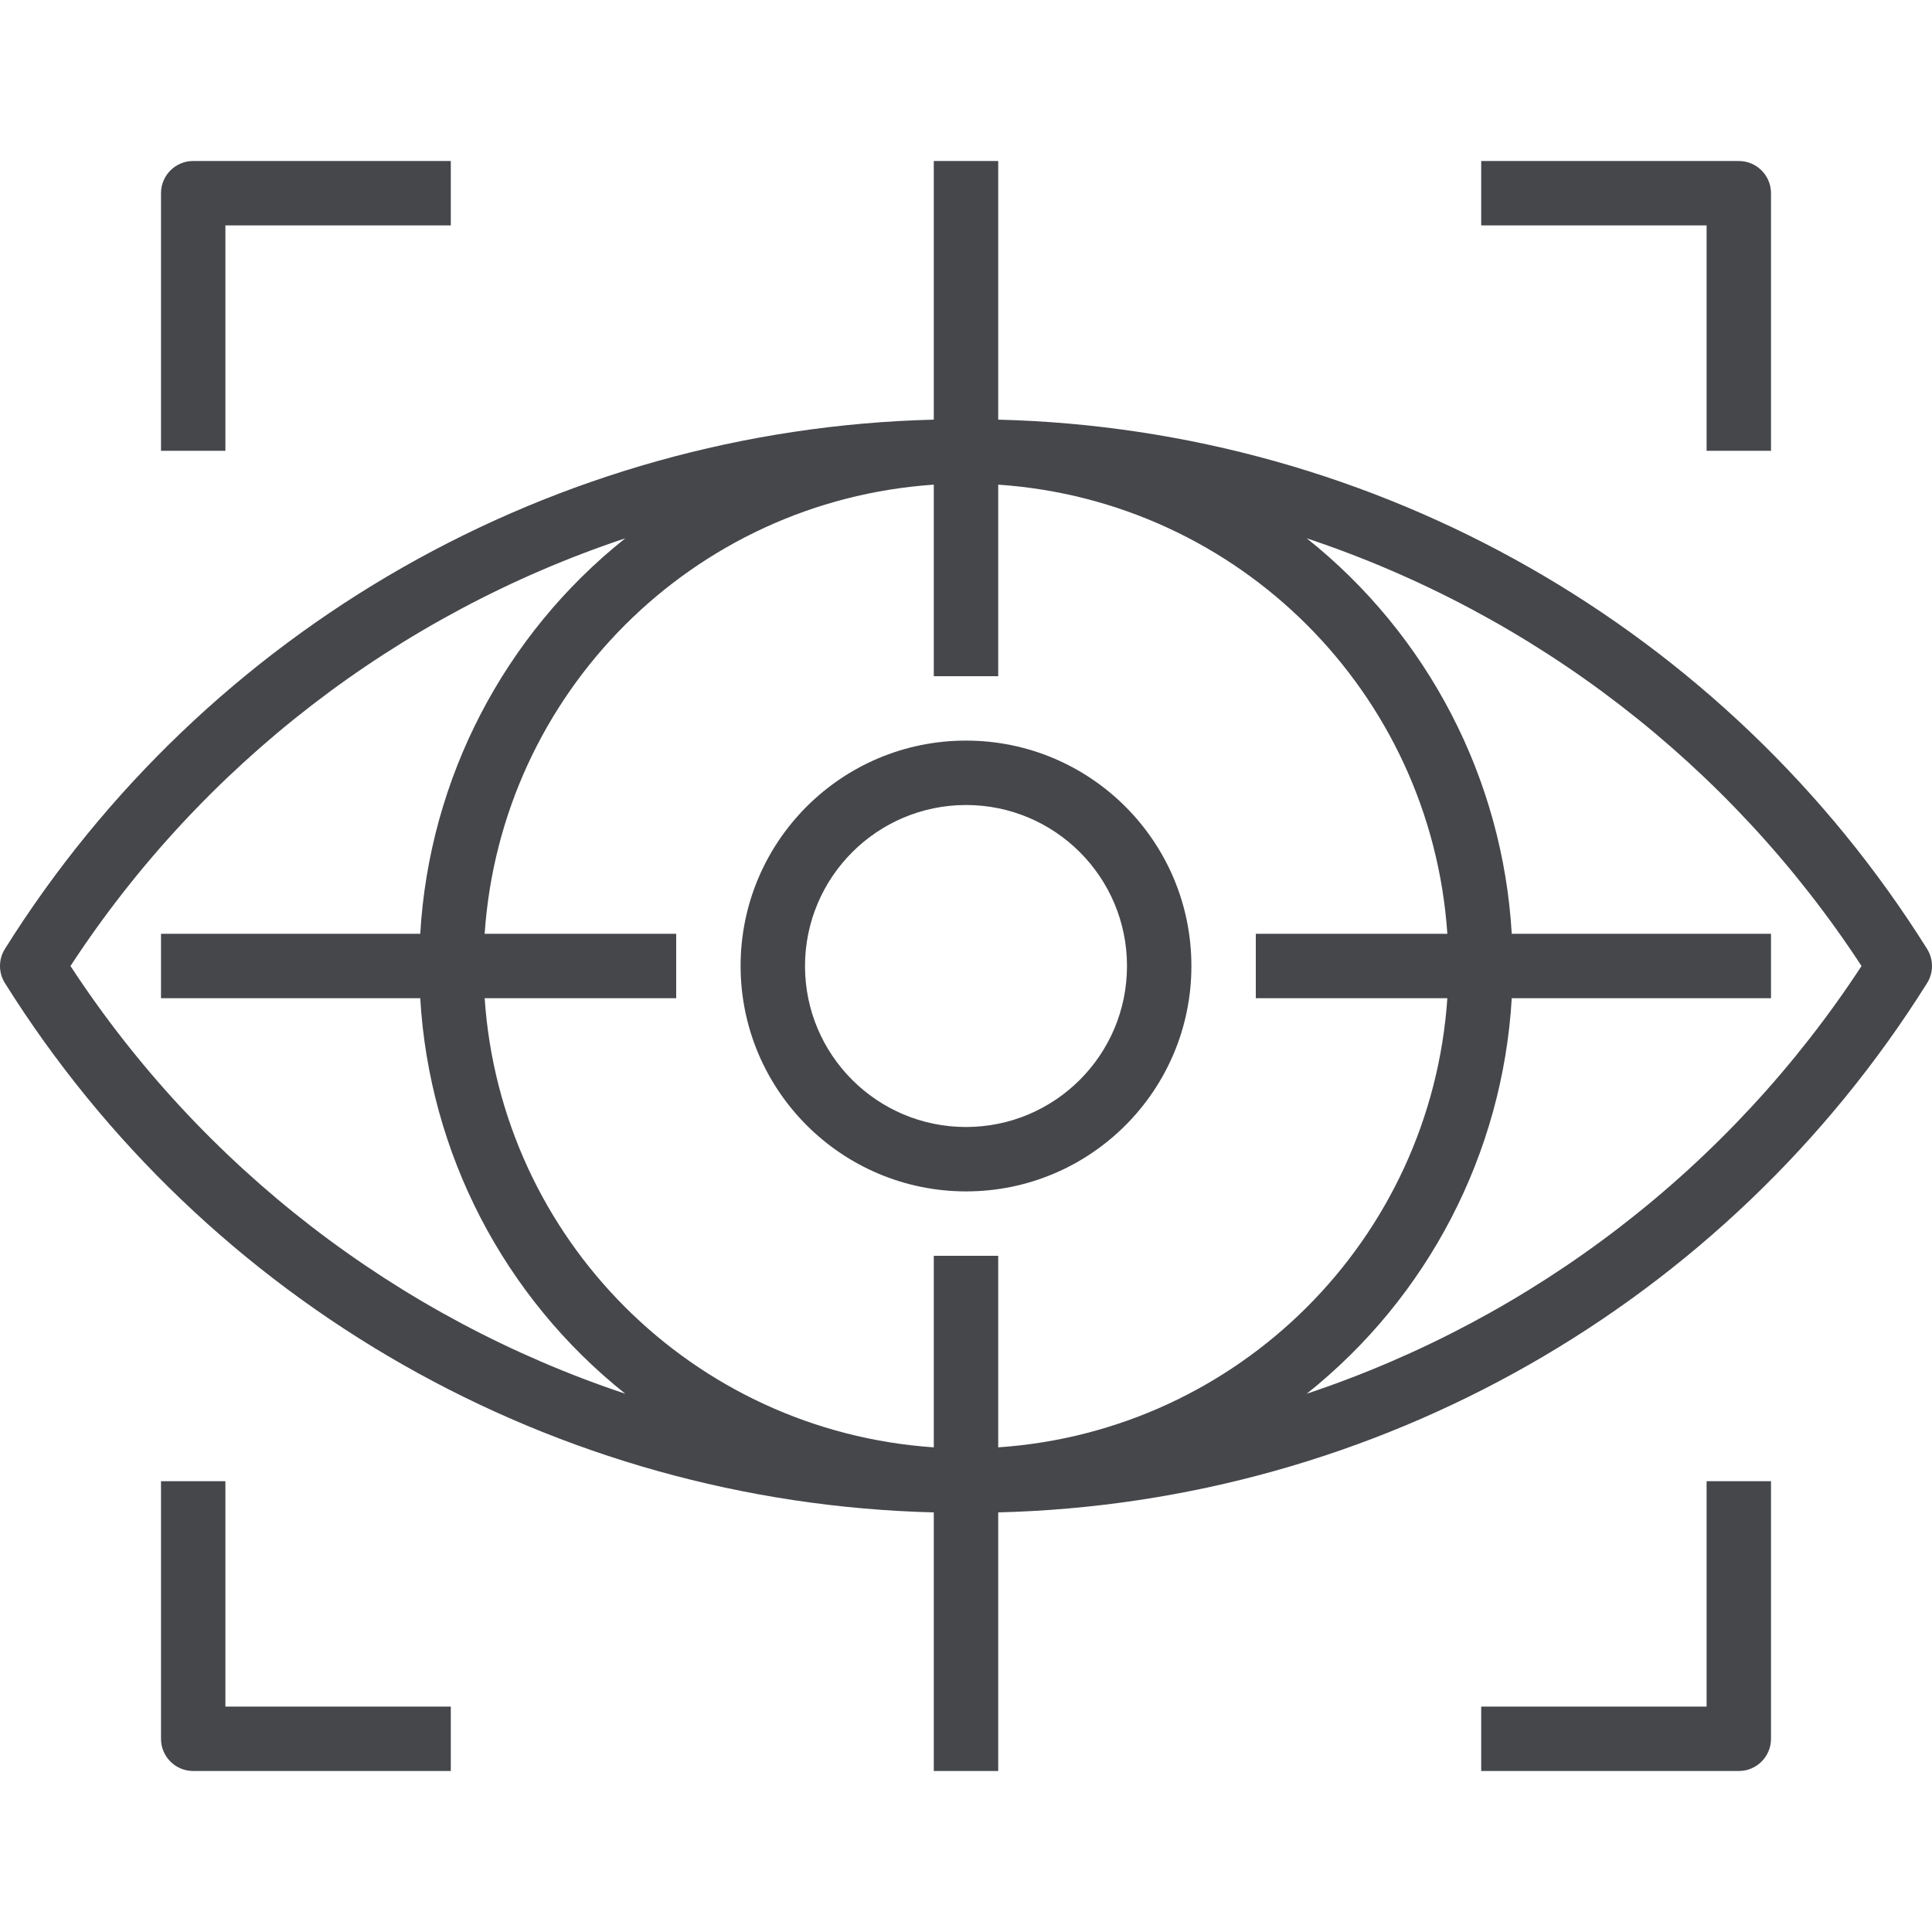 <svg width="48" height="48" viewBox="0 0 48 48" fill="none" xmlns="http://www.w3.org/2000/svg">
<g clip-path="url(#clip0)">
<path d="M47.877 23.574C42.877 15.597 34.211 10.66 24.8 10.426V4H23.2V10.426C13.789 10.66 5.123 15.597 0.123 23.574C-0.041 23.834 -0.041 24.166 0.123 24.426C5.123 32.403 13.789 37.34 23.2 37.575V44H24.8V37.575C34.211 37.34 42.877 32.403 47.877 24.426C48.041 24.166 48.041 23.834 47.877 23.574ZM1.751 24C5.017 19.006 9.874 15.261 15.535 13.374C12.518 15.776 10.665 19.349 10.441 23.2H4V24.8H10.441C10.665 28.651 12.518 32.224 15.535 34.627C9.874 32.739 5.017 28.994 1.751 24ZM23.2 31.2V35.959C17.213 35.553 12.447 30.787 12.041 24.8H16.8V23.2H12.041C12.447 17.213 17.213 12.447 23.2 12.041V16.8H24.8V12.041C30.787 12.447 35.553 17.213 35.959 23.2H31.2V24.8H35.959C35.553 30.787 30.787 35.553 24.8 35.959V31.2H23.2ZM46.249 24C42.983 28.994 38.126 32.739 32.465 34.627C35.482 32.224 37.334 28.651 37.559 24.8H44V23.2H37.559C37.334 19.349 35.482 15.776 32.465 13.374C38.126 15.261 42.983 19.006 46.249 24Z" fill="#45474B"/>
<path d="M24 18.4C20.907 18.4 18.4 20.907 18.4 24C18.403 27.091 20.909 29.596 24 29.6C27.093 29.6 29.6 27.093 29.6 24C29.6 20.907 27.093 18.4 24 18.4ZM24 28C21.791 28 20 26.209 20 24C20.003 21.792 21.792 20.003 24 20C26.209 20 28 21.791 28 24C28 26.209 26.209 28 24 28Z" fill="#45474B"/>
<path d="M4.8 4C4.358 4 4 4.358 4 4.8V11.2H5.6V5.6H11.2V4H4.8Z" fill="#45474B"/>
<path d="M43.2 4H36.8V5.6H42.4V11.2H44V4.8C44 4.358 43.642 4 43.2 4Z" fill="#45474B"/>
<path d="M42.4 36.8V42.4H36.8V44H43.2C43.642 44 44 43.642 44 43.2V36.8H42.4Z" fill="#45474B"/>
<path d="M5.6 42.4V36.8H4V43.2C4 43.642 4.358 44 4.8 44H11.2V42.4H5.6Z" fill="#45474B"/>
</g>
<defs>
<clipPath id="clip0">
<rect width="48" height="48" fill="white"/>
</clipPath>
</defs>
</svg>

